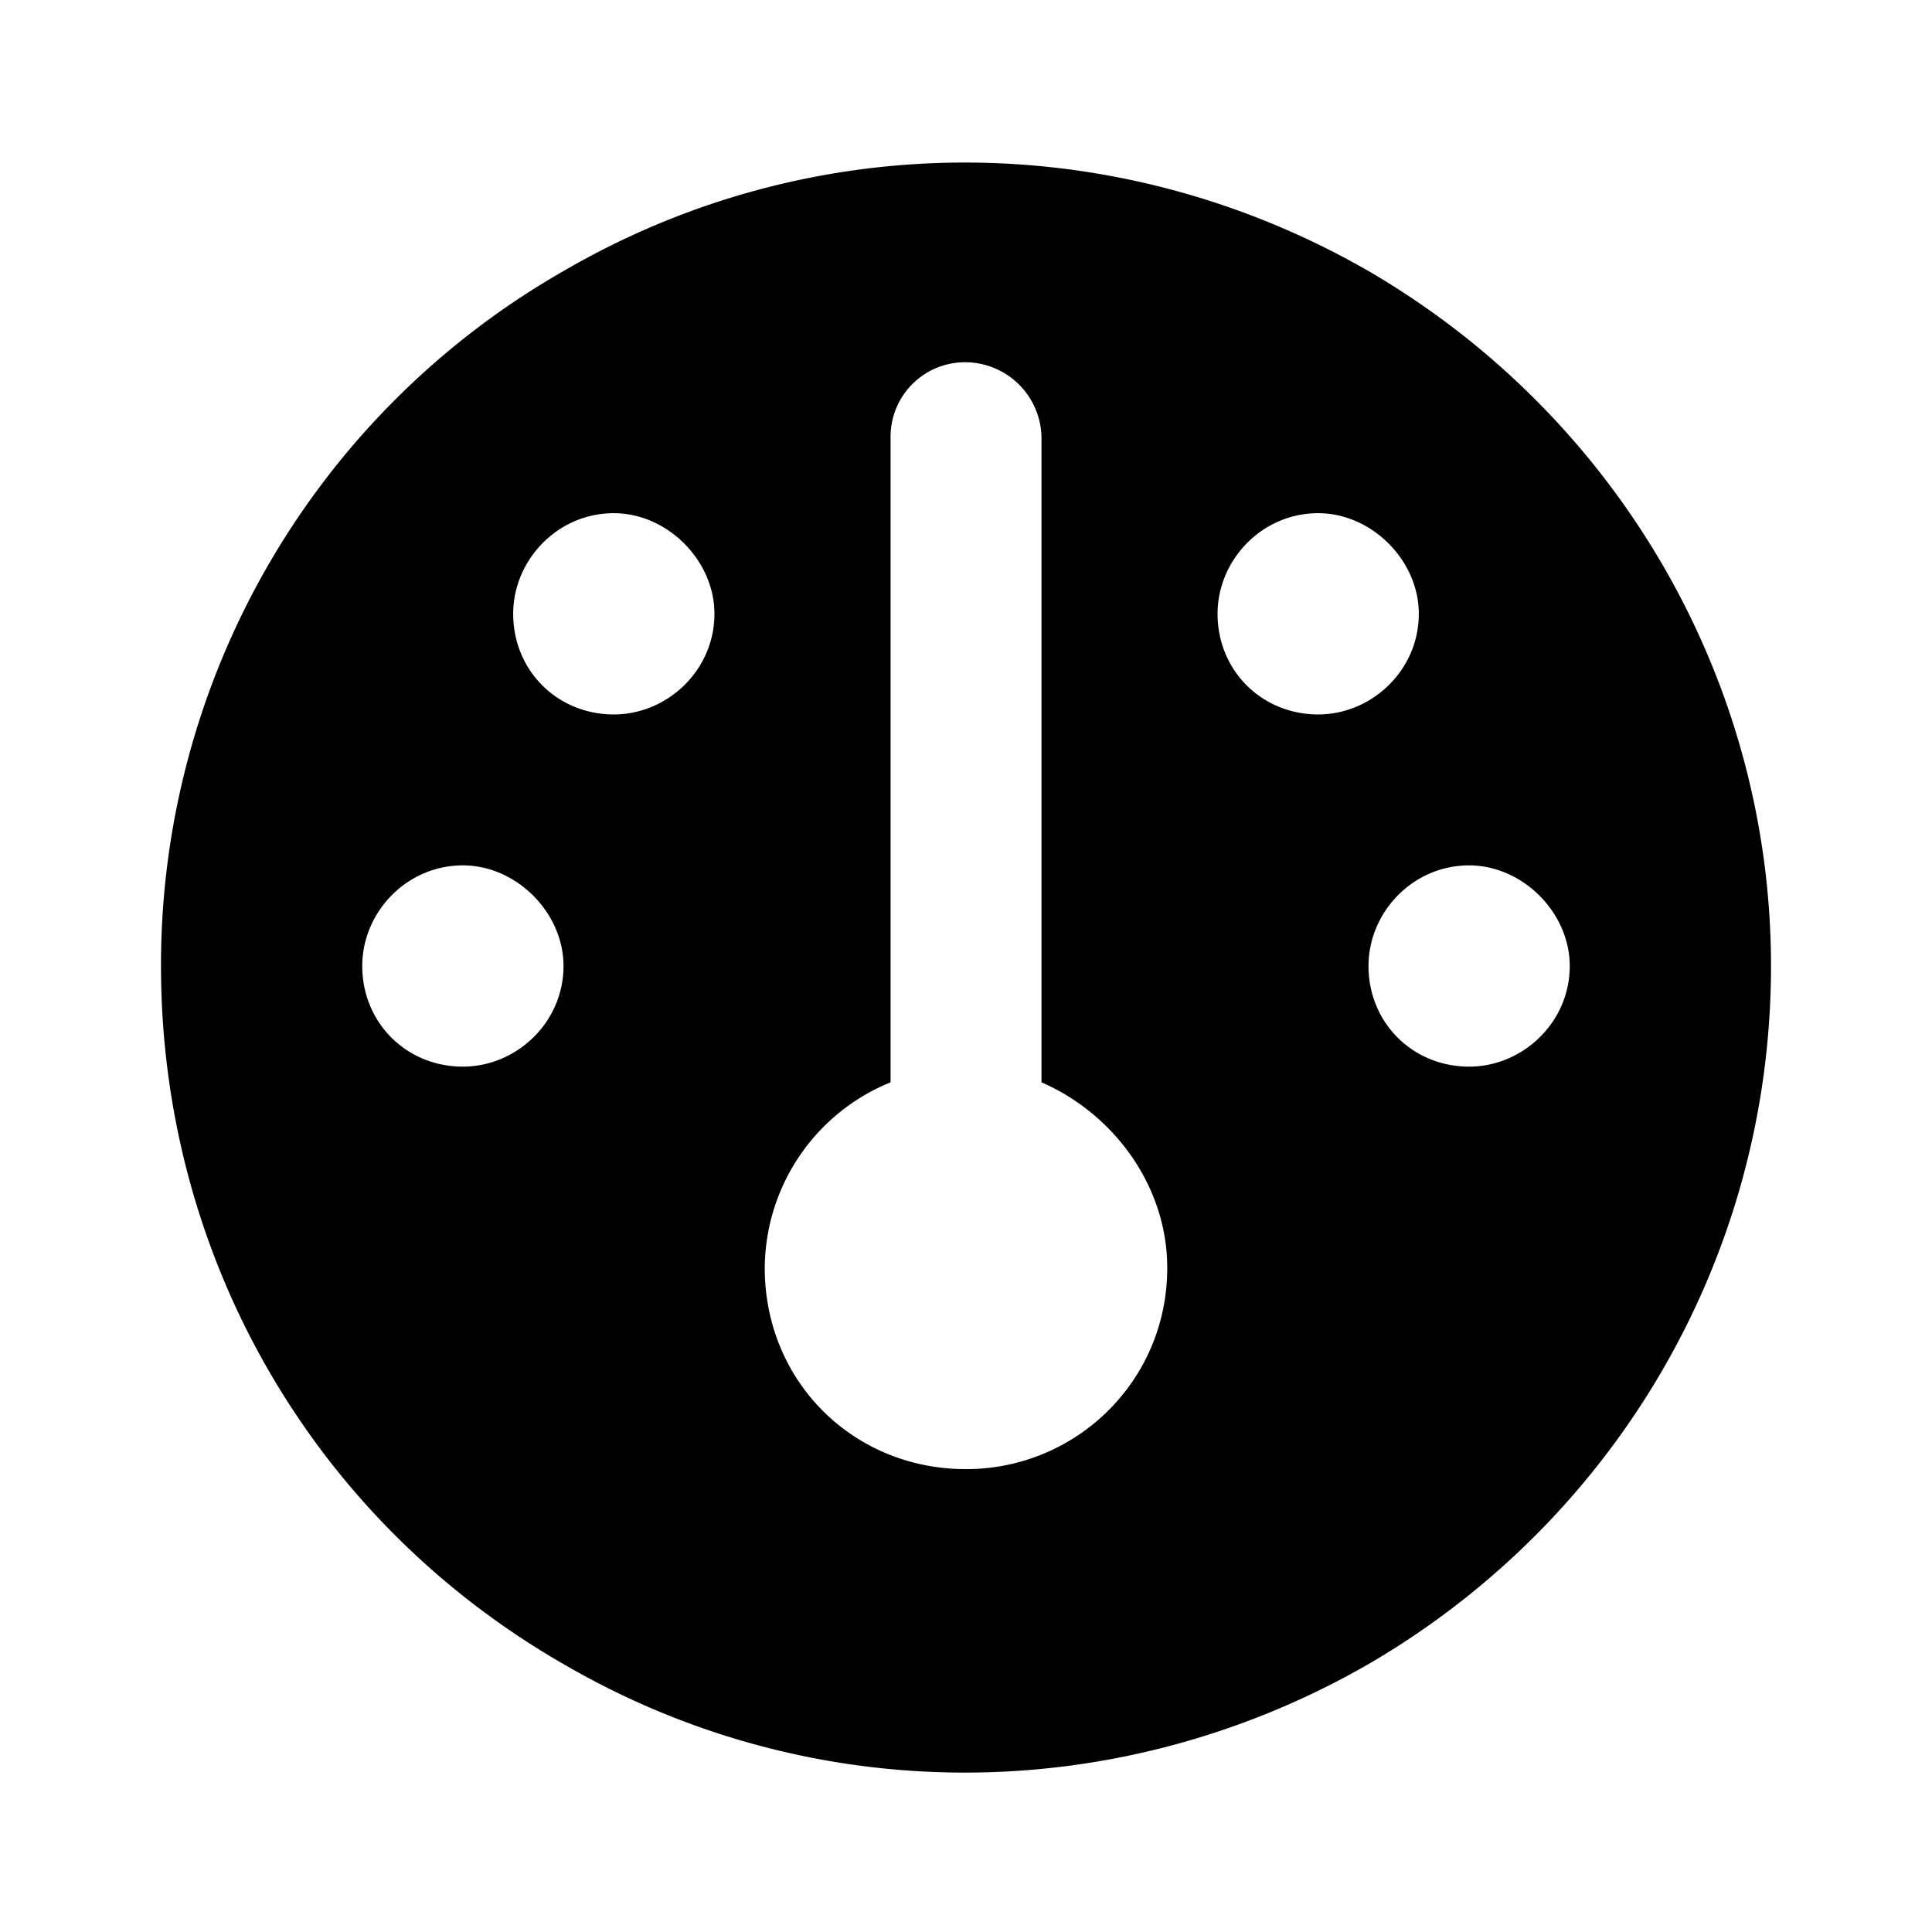 <svg xmlns="http://www.w3.org/2000/svg" width="24" height="24" fill="currentColor" class="icon-gauge-solid" viewBox="0 0 24 24">
  <path d="M2 12a9.93 9.93 0 0 1 5-8.633c3.086-1.797 6.875-1.797 10 0 3.086 1.797 5 5.078 5 8.633 0 3.594-1.914 6.875-5 8.672-3.125 1.797-6.914 1.797-10 0C3.875 18.875 2 15.594 2 12m12.5 3.75c0-1.016-.664-1.914-1.562-2.305V5.438A.95.95 0 0 0 12 4.5a.925.925 0 0 0-.937.938v8.007A2.505 2.505 0 0 0 9.5 15.75c0 1.406 1.094 2.5 2.5 2.5 1.367 0 2.5-1.094 2.5-2.5M7.625 8.875c.664 0 1.25-.547 1.25-1.25 0-.664-.586-1.25-1.25-1.25-.703 0-1.25.586-1.25 1.25 0 .703.547 1.25 1.25 1.25M7 12c0-.664-.586-1.25-1.25-1.25-.703 0-1.25.586-1.25 1.25 0 .703.547 1.25 1.25 1.25.664 0 1.25-.547 1.25-1.25m11.25 1.25c.664 0 1.25-.547 1.25-1.25 0-.664-.586-1.25-1.25-1.25-.703 0-1.25.586-1.25 1.25 0 .703.547 1.25 1.25 1.25m-.625-5.625c0-.664-.586-1.25-1.25-1.25-.703 0-1.25.586-1.25 1.25 0 .703.547 1.25 1.25 1.25.664 0 1.25-.547 1.25-1.25"/>
</svg>